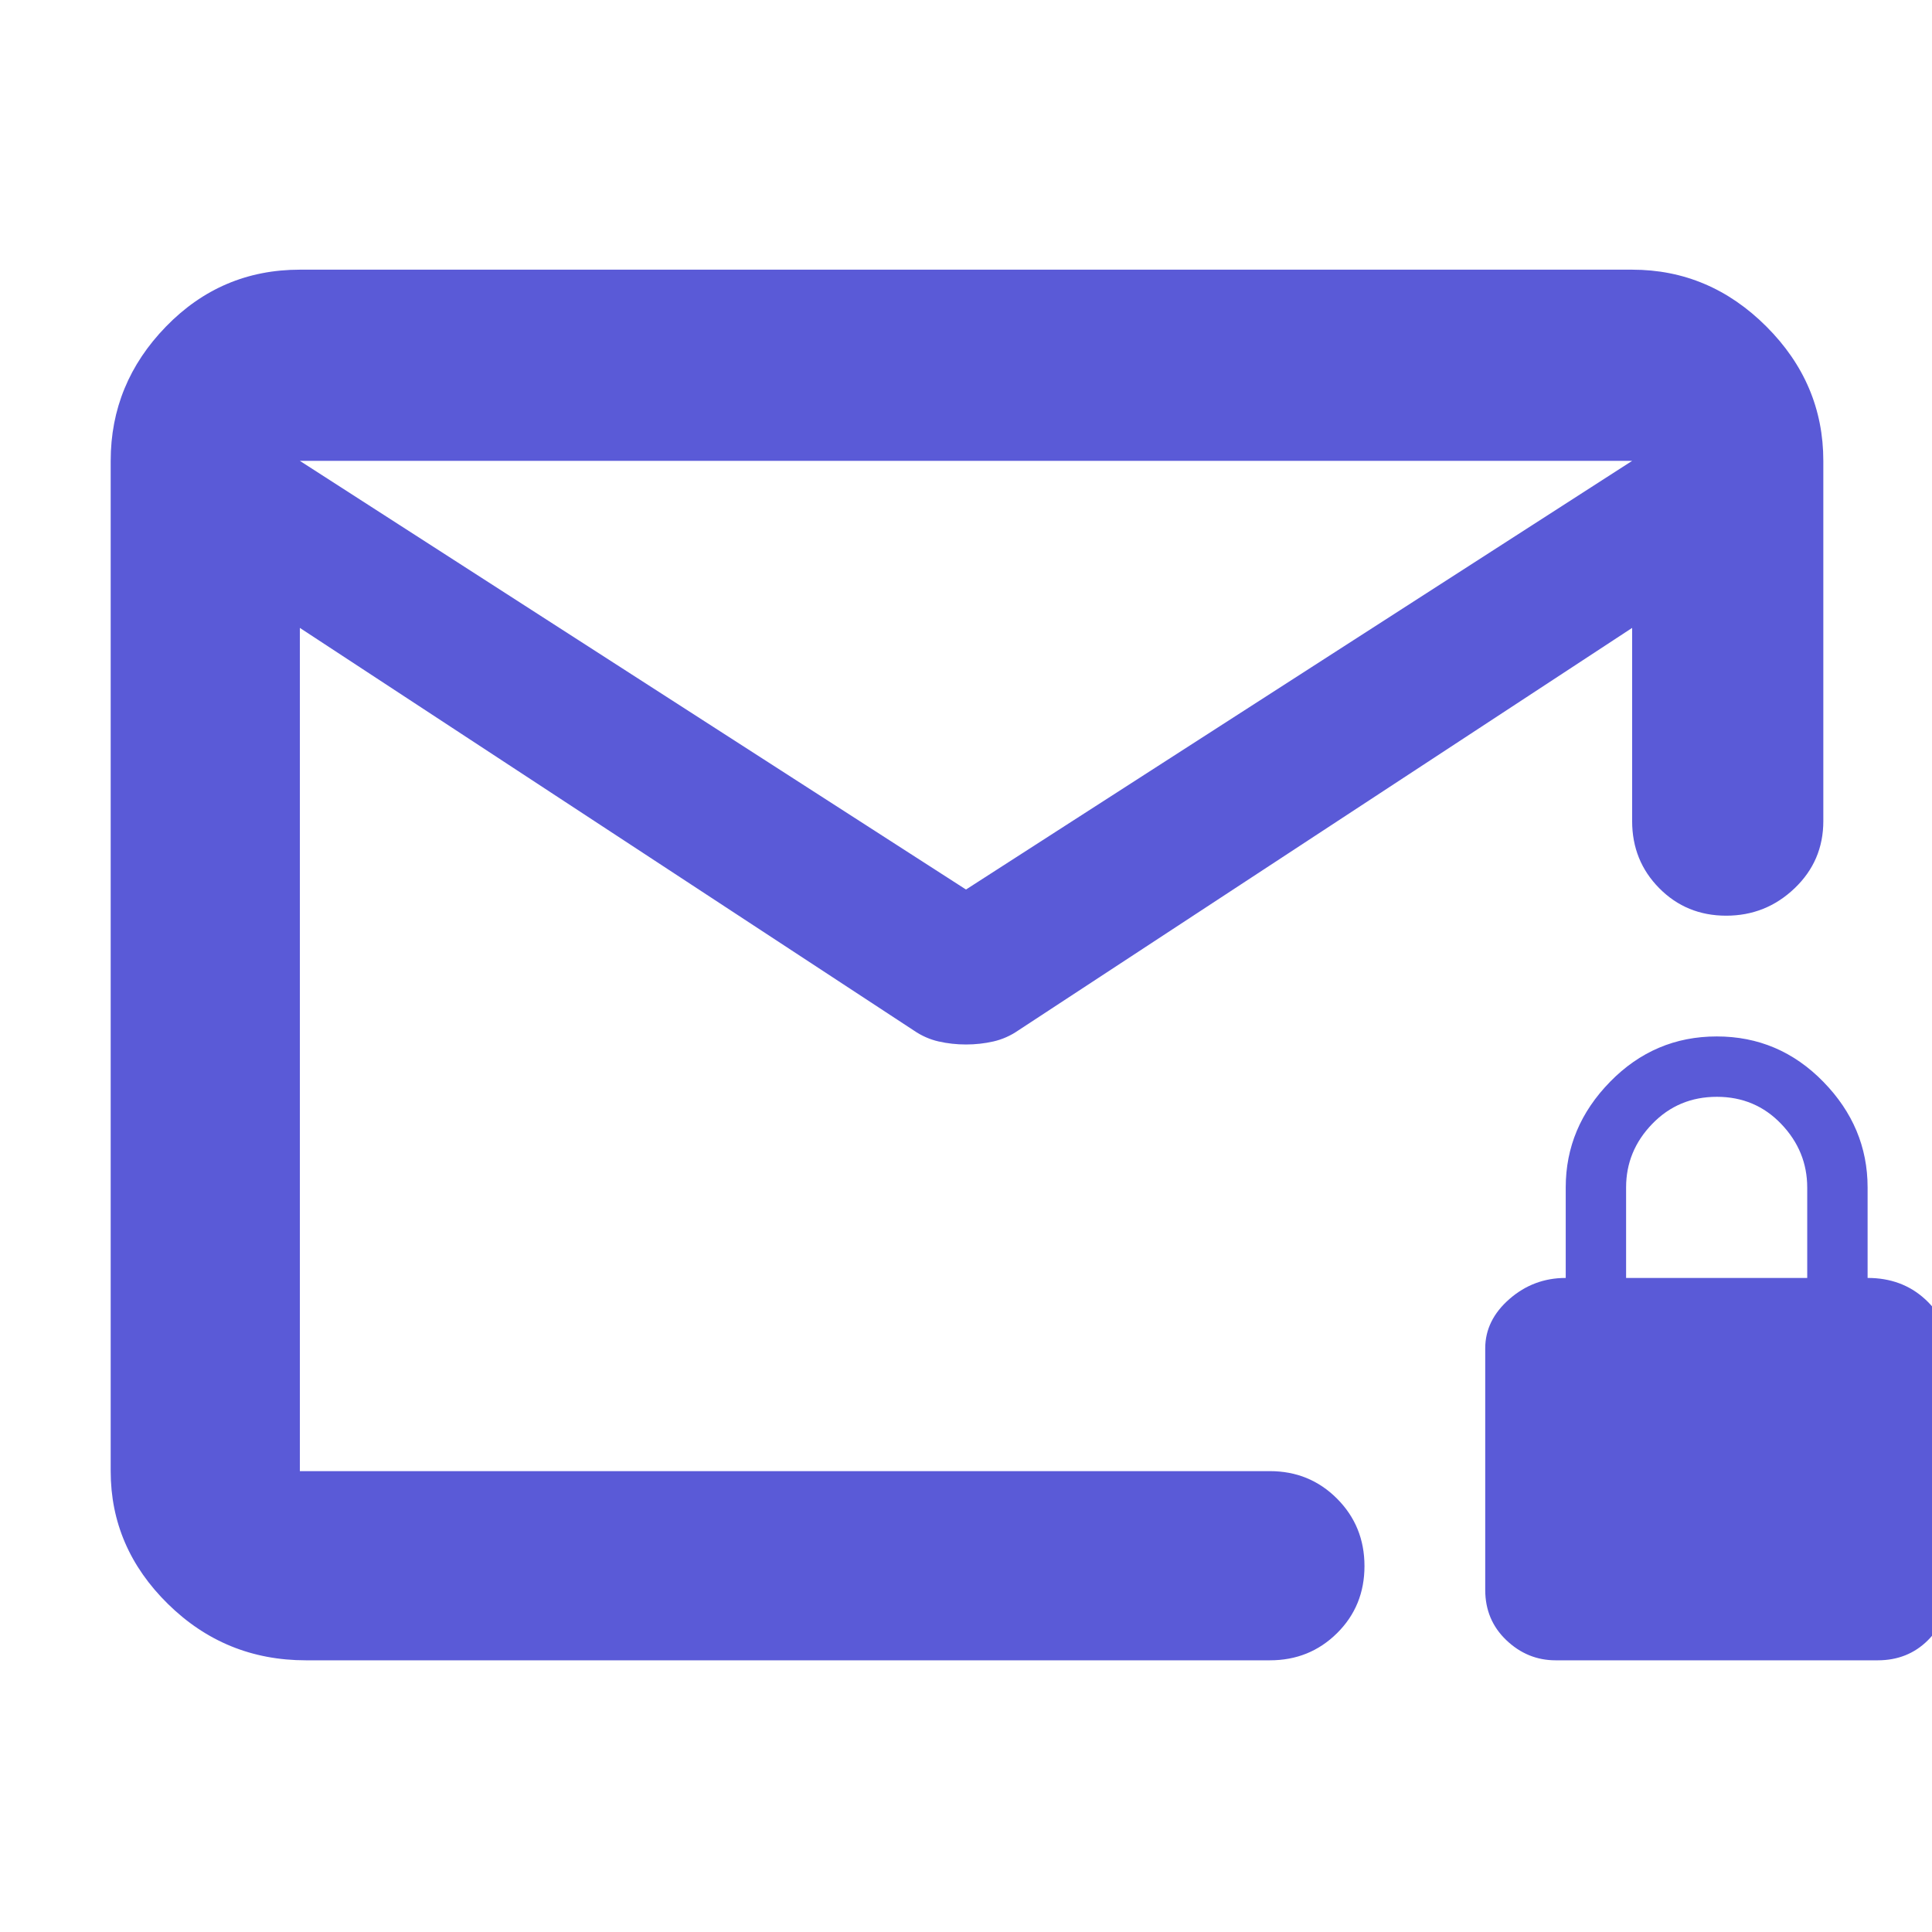 <svg xmlns="http://www.w3.org/2000/svg" height="48" viewBox="0 -960 960 960" width="48"><path fill="rgb(90, 90, 215)" d="M152-135q-40.05 0-68.53-27.98Q55-190.95 55-229v-502q0-38.46 27.47-66.73Q109.95-826 149-826h662q38.46 0 66.73 28.27Q906-769.46 906-731v179q0 19.75-14.26 33.37-14.27 13.63-34 13.63-19.74 0-33.24-13.63Q811-532.25 811-552v-96L506-448q-5.81 4-12.41 5.5Q487-441 480-441t-13.59-1.5q-6.6-1.5-12.41-5.5L149-648v419h482q19.75 0 33.38 13.68Q678-201.65 678-181.82q0 19.82-13.62 33.32Q650.75-135 631-135H152Zm328-383 331-213H149l331 213ZM149-229v-419 5-55.97 1.8V-731v34-2.28V-642v-6 419Zm624 94q-14 0-24.5-10T738-170v-120q0-14 12-24.5t28-10.5v-45q0-29.94 22.04-52.47 22.05-22.53 53-22.53Q884-445 906-422.47T928-370v45q17 0 28.5 10.5T968-290v120q0 15-10 25t-25 10H773Zm35-190h90v-44.91q0-18.09-12.91-31.59t-32-13.5Q834-415 821-401.56q-13 13.43-13 31.56v45Z"/></svg>
